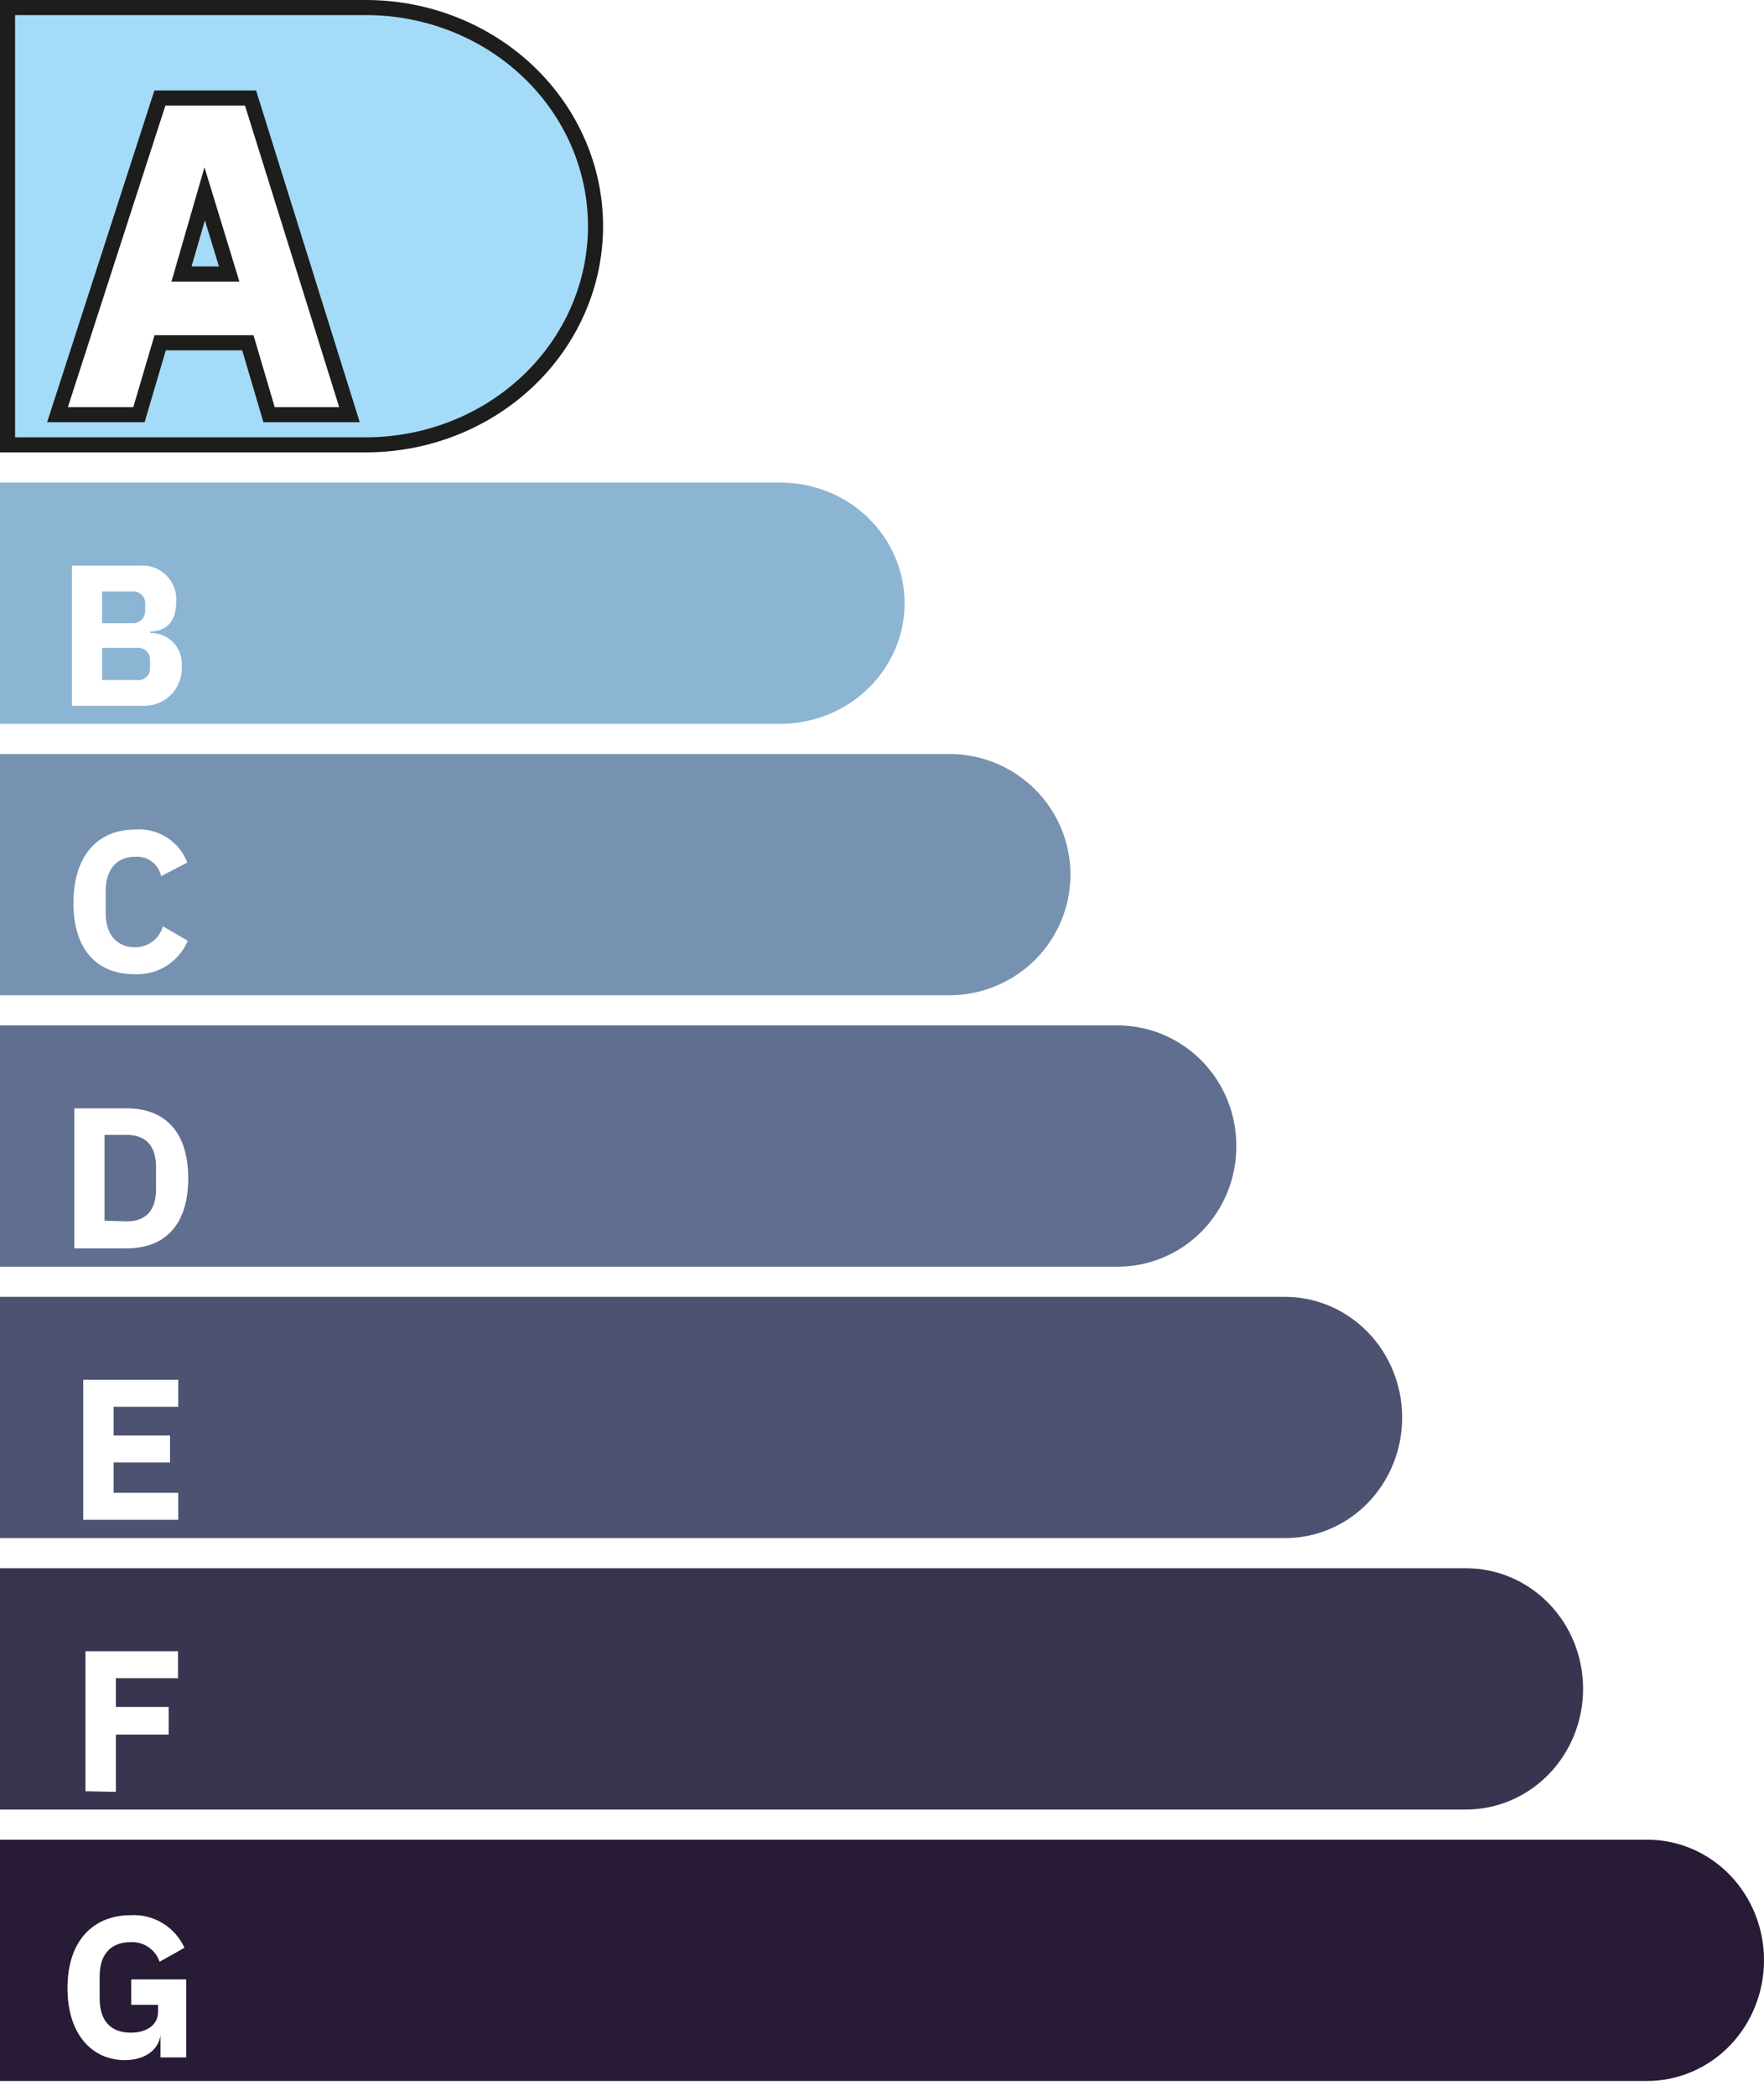 <svg width="234" height="278" viewBox="0 0 234 278" fill="none" xmlns="http://www.w3.org/2000/svg">
<path d="M0 276H218.498C222.609 276 226.552 274.314 229.459 271.314C232.367 268.313 234 264.243 234 260C234.004 257.898 233.605 255.815 232.828 253.872C232.05 251.929 230.908 250.164 229.468 248.677C228.028 247.191 226.317 246.012 224.435 245.21C222.552 244.407 220.535 243.996 218.498 244H0V276Z" fill="#281B35"/>
<g filter="url(#filter0_d_294_588)">
<path d="M21.288 265.95C21.023 267.812 19.316 269.232 16.548 269.232C12.308 269.232 8.951 265.92 8.951 259.681C8.951 253.441 12.337 250.011 17.343 250.011C18.825 249.929 20.297 250.297 21.568 251.067C22.839 251.837 23.849 252.974 24.468 254.329L21.171 256.191C20.902 255.398 20.383 254.714 19.692 254.245C19.001 253.775 18.176 253.545 17.343 253.589C14.84 253.589 13.221 255.038 13.221 258.113V261.07C13.221 264.175 14.84 265.595 17.343 265.595C19.345 265.595 20.964 264.648 20.964 262.845V261.898H17.402V258.527H24.704V268.877H21.288V265.95Z" fill="white"/>
</g>
<path d="M0 240H194.468C198.588 240 202.538 238.314 205.451 235.314C208.364 232.313 210 228.243 210 224C210.004 221.898 209.605 219.815 208.826 217.872C208.046 215.929 206.903 214.164 205.46 212.677C204.017 211.191 202.303 210.012 200.417 209.21C198.531 208.407 196.509 207.996 194.468 208H0V240Z" fill="#393551"/>
<g filter="url(#filter1_d_294_588)">
<path d="M11.336 233.57V215H23.614V218.578H15.37V222.393H22.378V226.059H15.37V233.659L11.336 233.57Z" fill="white"/>
</g>
<path d="M0 204H170.453C172.496 204.004 174.519 203.593 176.407 202.79C178.295 201.988 180.011 200.809 181.455 199.323C182.9 197.836 184.045 196.071 184.824 194.128C185.604 192.185 186.004 190.102 186 188C186 185.899 185.598 183.818 184.817 181.877C184.035 179.936 182.89 178.172 181.446 176.686C180.003 175.201 178.289 174.022 176.403 173.218C174.517 172.414 172.495 172 170.453 172H0V204Z" fill="#4D5271"/>
<g filter="url(#filter2_d_294_588)">
<path d="M11.041 197.57V179H23.643V182.578H15.075V186.393H22.554V189.97H15.075V193.992H23.643V197.57H11.041Z" fill="white"/>
</g>
<path d="M0 168H148.265C150.334 168 152.383 167.587 154.293 166.786C156.204 165.985 157.94 164.81 159.402 163.33C160.863 161.849 162.021 160.092 162.81 158.158C163.599 156.224 164.003 154.152 164 152.06C164.015 149.96 163.62 147.876 162.837 145.93C162.054 143.985 160.898 142.214 159.435 140.722C157.973 139.229 156.233 138.044 154.317 137.233C152.4 136.423 150.343 136.004 148.265 136H0V168Z" fill="#606F8F"/>
<g filter="url(#filter3_d_294_588)">
<path d="M9.863 143H16.812C21.729 143 24.968 145.957 24.968 152.285C24.968 158.613 21.729 161.57 16.812 161.57H9.863V143ZM16.812 157.992C19.197 157.992 20.699 156.691 20.699 153.734V150.777C20.699 147.82 19.197 146.519 16.812 146.519H13.868V157.903L16.812 157.992Z" fill="white"/>
</g>
<path d="M0 132H126.053C130.294 131.968 134.35 130.268 137.337 127.271C140.324 124.274 142 120.223 142 116C142 111.777 140.324 107.726 137.337 104.729C134.35 101.732 130.294 100.032 126.053 100H0V132Z" fill="#7792B1"/>
<g filter="url(#filter4_d_294_588)">
<path d="M9.746 115.778C9.746 109.48 12.956 106.02 17.931 106.02C19.4 105.907 20.865 106.272 22.111 107.06C23.358 107.848 24.318 109.018 24.851 110.397L21.377 112.2C21.208 111.426 20.767 110.739 20.134 110.266C19.5 109.793 18.718 109.567 17.931 109.628C15.576 109.628 14.015 111.224 14.015 114.152V117.109C14.015 120.066 15.576 121.633 17.931 121.633C18.764 121.639 19.574 121.37 20.239 120.867C20.904 120.365 21.386 119.658 21.612 118.854L24.91 120.776C24.332 122.138 23.355 123.292 22.108 124.085C20.862 124.877 19.405 125.27 17.931 125.211C12.956 125.241 9.746 122.047 9.746 115.778Z" fill="white"/>
</g>
<path d="M0 96H103.527C107.896 96 112.086 94.311 115.175 91.305C118.264 88.299 120 84.221 120 79.97C119.983 75.729 118.241 71.667 115.153 68.674C112.066 65.68 107.885 64 103.527 64H0V96Z" fill="#8CB4D3"/>
<g filter="url(#filter5_d_294_588)">
<path d="M9.54 71.017H18.52C19.163 70.961 19.809 71.044 20.416 71.261C21.023 71.479 21.576 71.826 22.038 72.278C22.499 72.73 22.858 73.277 23.089 73.881C23.321 74.485 23.419 75.132 23.379 75.778C23.379 78.735 21.818 79.711 19.934 79.77V79.947C20.502 79.934 21.066 80.039 21.591 80.257C22.116 80.474 22.591 80.799 22.984 81.211C23.377 81.623 23.681 82.112 23.876 82.648C24.07 83.184 24.152 83.754 24.115 84.324C24.154 84.987 24.062 85.652 23.843 86.28C23.623 86.907 23.281 87.484 22.837 87.977C22.393 88.47 21.855 88.869 21.256 89.15C20.656 89.432 20.006 89.591 19.345 89.617H9.54V71.017ZM13.544 78.646H17.549C17.778 78.664 18.008 78.632 18.223 78.552C18.438 78.472 18.633 78.346 18.796 78.183C18.958 78.02 19.083 77.824 19.163 77.608C19.242 77.392 19.274 77.161 19.257 76.931V76.133C19.275 75.904 19.243 75.674 19.163 75.46C19.084 75.245 18.958 75.05 18.795 74.889C18.632 74.729 18.436 74.606 18.221 74.529C18.005 74.453 17.776 74.425 17.549 74.447H13.544V78.646ZM13.544 86.187H18.197C18.422 86.214 18.651 86.19 18.867 86.117C19.082 86.045 19.279 85.925 19.442 85.766C19.606 85.608 19.732 85.415 19.812 85.201C19.892 84.987 19.923 84.758 19.904 84.531V83.614C19.923 83.385 19.891 83.156 19.811 82.941C19.731 82.726 19.605 82.531 19.443 82.371C19.28 82.21 19.084 82.087 18.869 82.011C18.653 81.934 18.424 81.906 18.197 81.929H13.544V86.187Z" fill="white"/>
</g>
<path d="M48.591 1L49.349 1.011C57.17 1.211 64.615 4.268 70.137 9.553C75.835 15.007 79.017 22.384 79 30.06C78.983 37.735 75.769 45.1 70.048 50.531C64.504 55.794 57.045 58.822 49.224 58.992L48.465 59H1V1H48.591Z" fill="#A4DBF8" stroke="#1D1D1B" stroke-width="2"/>
<g filter="url(#filter6_d_294_588)">
<path d="M36.438 50L33.625 40.461H20.5L17.688 50H9L21.938 10H32.5L45 50H36.438ZM27.125 18.203L22.75 33.339H31.75L27.125 18.203Z" fill="white"/>
<path d="M33.235 9L33.454 9.702L45.954 49.702L46.36 51H35.69L35.478 50.283L32.877 41.461H21.248L18.646 50.283L18.436 51H7.626L8.049 49.692L20.986 9.692L21.21 9H33.235ZM24.08 32.339H30.399L27.151 21.712L24.08 32.339Z" stroke="#1D1D1B" stroke-width="2"/>
</g>
<defs>
<filter id="filter0_d_294_588" x="4.951" y="250" width="23.753" height="27.232" filterUnits="userSpaceOnUse" color-interpolation-filters="sRGB">
<feFlood flood-opacity="0" result="BackgroundImageFix"/>
<feColorMatrix in="SourceAlpha" type="matrix" values="0 0 0 0 0 0 0 0 0 0 0 0 0 0 0 0 0 0 127 0" result="hardAlpha"/>
<feOffset dy="4"/>
<feGaussianBlur stdDeviation="2"/>
<feComposite in2="hardAlpha" operator="out"/>
<feColorMatrix type="matrix" values="0 0 0 0 0 0 0 0 0 0 0 0 0 0 0 0 0 0 0.25 0"/>
<feBlend mode="normal" in2="BackgroundImageFix" result="effect1_dropShadow_294_588"/>
<feBlend mode="normal" in="SourceGraphic" in2="effect1_dropShadow_294_588" result="shape"/>
</filter>
<filter id="filter1_d_294_588" x="7.336" y="215" width="20.278" height="26.659" filterUnits="userSpaceOnUse" color-interpolation-filters="sRGB">
<feFlood flood-opacity="0" result="BackgroundImageFix"/>
<feColorMatrix in="SourceAlpha" type="matrix" values="0 0 0 0 0 0 0 0 0 0 0 0 0 0 0 0 0 0 127 0" result="hardAlpha"/>
<feOffset dy="4"/>
<feGaussianBlur stdDeviation="2"/>
<feComposite in2="hardAlpha" operator="out"/>
<feColorMatrix type="matrix" values="0 0 0 0 0 0 0 0 0 0 0 0 0 0 0 0 0 0 0.25 0"/>
<feBlend mode="normal" in2="BackgroundImageFix" result="effect1_dropShadow_294_588"/>
<feBlend mode="normal" in="SourceGraphic" in2="effect1_dropShadow_294_588" result="shape"/>
</filter>
<filter id="filter2_d_294_588" x="7.041" y="179" width="20.602" height="26.57" filterUnits="userSpaceOnUse" color-interpolation-filters="sRGB">
<feFlood flood-opacity="0" result="BackgroundImageFix"/>
<feColorMatrix in="SourceAlpha" type="matrix" values="0 0 0 0 0 0 0 0 0 0 0 0 0 0 0 0 0 0 127 0" result="hardAlpha"/>
<feOffset dy="4"/>
<feGaussianBlur stdDeviation="2"/>
<feComposite in2="hardAlpha" operator="out"/>
<feColorMatrix type="matrix" values="0 0 0 0 0 0 0 0 0 0 0 0 0 0 0 0 0 0 0.25 0"/>
<feBlend mode="normal" in2="BackgroundImageFix" result="effect1_dropShadow_294_588"/>
<feBlend mode="normal" in="SourceGraphic" in2="effect1_dropShadow_294_588" result="shape"/>
</filter>
<filter id="filter3_d_294_588" x="5.863" y="143" width="23.105" height="26.57" filterUnits="userSpaceOnUse" color-interpolation-filters="sRGB">
<feFlood flood-opacity="0" result="BackgroundImageFix"/>
<feColorMatrix in="SourceAlpha" type="matrix" values="0 0 0 0 0 0 0 0 0 0 0 0 0 0 0 0 0 0 127 0" result="hardAlpha"/>
<feOffset dy="4"/>
<feGaussianBlur stdDeviation="2"/>
<feComposite in2="hardAlpha" operator="out"/>
<feColorMatrix type="matrix" values="0 0 0 0 0 0 0 0 0 0 0 0 0 0 0 0 0 0 0.25 0"/>
<feBlend mode="normal" in2="BackgroundImageFix" result="effect1_dropShadow_294_588"/>
<feBlend mode="normal" in="SourceGraphic" in2="effect1_dropShadow_294_588" result="shape"/>
</filter>
<filter id="filter4_d_294_588" x="5.746" y="106" width="23.164" height="27.217" filterUnits="userSpaceOnUse" color-interpolation-filters="sRGB">
<feFlood flood-opacity="0" result="BackgroundImageFix"/>
<feColorMatrix in="SourceAlpha" type="matrix" values="0 0 0 0 0 0 0 0 0 0 0 0 0 0 0 0 0 0 127 0" result="hardAlpha"/>
<feOffset dy="4"/>
<feGaussianBlur stdDeviation="2"/>
<feComposite in2="hardAlpha" operator="out"/>
<feColorMatrix type="matrix" values="0 0 0 0 0 0 0 0 0 0 0 0 0 0 0 0 0 0 0.25 0"/>
<feBlend mode="normal" in2="BackgroundImageFix" result="effect1_dropShadow_294_588"/>
<feBlend mode="normal" in="SourceGraphic" in2="effect1_dropShadow_294_588" result="shape"/>
</filter>
<filter id="filter5_d_294_588" x="5.54" y="71" width="22.584" height="26.617" filterUnits="userSpaceOnUse" color-interpolation-filters="sRGB">
<feFlood flood-opacity="0" result="BackgroundImageFix"/>
<feColorMatrix in="SourceAlpha" type="matrix" values="0 0 0 0 0 0 0 0 0 0 0 0 0 0 0 0 0 0 127 0" result="hardAlpha"/>
<feOffset dy="4"/>
<feGaussianBlur stdDeviation="2"/>
<feComposite in2="hardAlpha" operator="out"/>
<feColorMatrix type="matrix" values="0 0 0 0 0 0 0 0 0 0 0 0 0 0 0 0 0 0 0.25 0"/>
<feBlend mode="normal" in2="BackgroundImageFix" result="effect1_dropShadow_294_588"/>
<feBlend mode="normal" in="SourceGraphic" in2="effect1_dropShadow_294_588" result="shape"/>
</filter>
<filter id="filter6_d_294_588" x="2.251" y="8" width="49.47" height="52" filterUnits="userSpaceOnUse" color-interpolation-filters="sRGB">
<feFlood flood-opacity="0" result="BackgroundImageFix"/>
<feColorMatrix in="SourceAlpha" type="matrix" values="0 0 0 0 0 0 0 0 0 0 0 0 0 0 0 0 0 0 127 0" result="hardAlpha"/>
<feOffset dy="4"/>
<feGaussianBlur stdDeviation="2"/>
<feComposite in2="hardAlpha" operator="out"/>
<feColorMatrix type="matrix" values="0 0 0 0 0 0 0 0 0 0 0 0 0 0 0 0 0 0 0.25 0"/>
<feBlend mode="normal" in2="BackgroundImageFix" result="effect1_dropShadow_294_588"/>
<feBlend mode="normal" in="SourceGraphic" in2="effect1_dropShadow_294_588" result="shape"/>
</filter>
</defs>
</svg>
